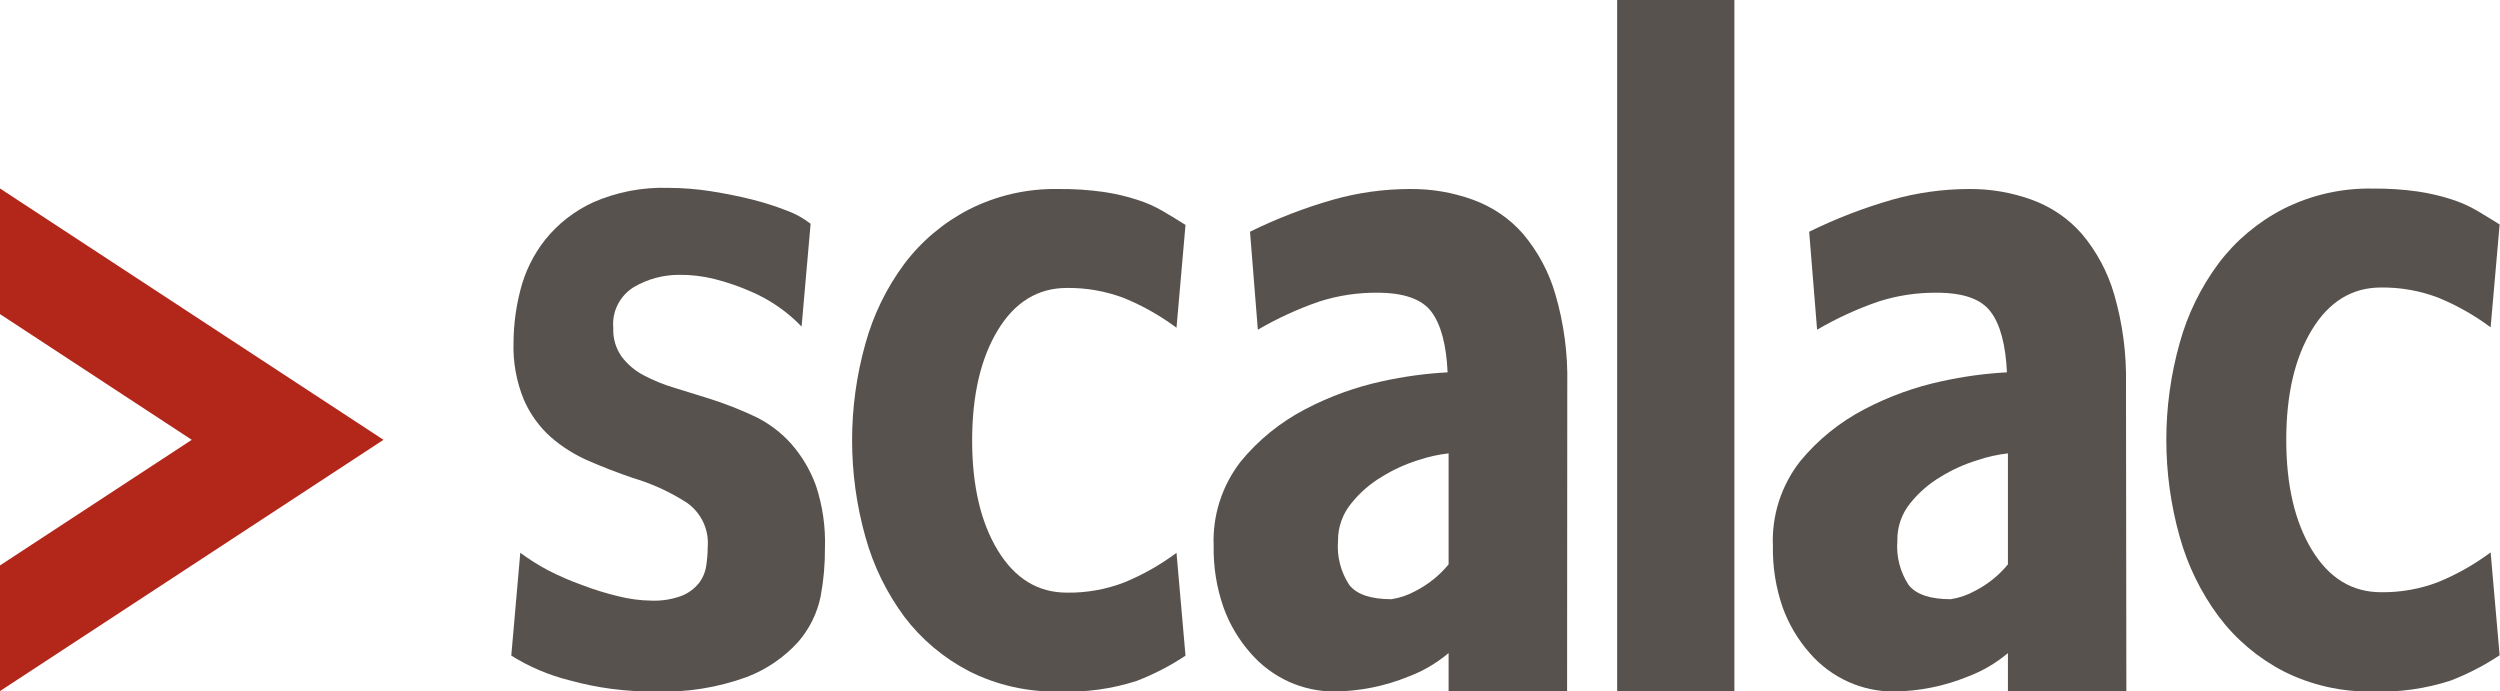 <svg width="123" height="34" viewBox="0 0 123 34" fill="none" xmlns="http://www.w3.org/2000/svg">
<g clip-path="url(#clip0)">
<path d="M32.245 34.022C30.818 34.038 29.395 33.853 28.021 33.472C27.006 33.219 26.038 32.808 25.155 32.255L25.598 27.196C26.036 27.521 26.499 27.813 26.983 28.068C27.522 28.345 28.079 28.586 28.651 28.788C29.23 29.01 29.823 29.194 30.426 29.337C30.957 29.472 31.502 29.544 32.05 29.551C32.555 29.57 33.059 29.49 33.532 29.316C33.867 29.184 34.16 28.969 34.384 28.692C34.58 28.437 34.705 28.136 34.748 27.82C34.795 27.521 34.818 27.219 34.819 26.917C34.855 26.497 34.779 26.076 34.601 25.694C34.422 25.312 34.145 24.982 33.798 24.736C32.974 24.206 32.078 23.795 31.136 23.515C30.391 23.262 29.67 22.984 28.975 22.681C28.295 22.389 27.665 21.994 27.107 21.512C26.534 21 26.08 20.372 25.776 19.672C25.405 18.771 25.232 17.803 25.266 16.832C25.272 15.963 25.387 15.097 25.607 14.254C25.834 13.363 26.247 12.526 26.819 11.799C27.448 11.014 28.255 10.383 29.175 9.958C30.342 9.446 31.612 9.201 32.889 9.243C33.589 9.245 34.287 9.3 34.979 9.409C35.689 9.522 36.363 9.657 36.993 9.814C37.58 9.961 38.156 10.145 38.719 10.364C39.139 10.518 39.531 10.735 39.882 11.009L39.438 16.069C39.121 15.735 38.772 15.431 38.395 15.162C37.935 14.83 37.438 14.551 36.913 14.329C36.348 14.083 35.763 13.883 35.165 13.731C34.593 13.586 34.003 13.516 33.412 13.522C32.632 13.521 31.865 13.727 31.194 14.119C30.85 14.33 30.573 14.63 30.393 14.987C30.212 15.344 30.136 15.742 30.173 16.139C30.15 16.64 30.295 17.135 30.586 17.548C30.869 17.922 31.233 18.232 31.651 18.455C32.132 18.709 32.637 18.917 33.159 19.074L34.934 19.624C35.693 19.867 36.434 20.158 37.153 20.496C37.828 20.824 38.431 21.279 38.928 21.835C39.458 22.441 39.87 23.137 40.144 23.89C40.473 24.883 40.623 25.925 40.587 26.969C40.593 27.759 40.523 28.547 40.379 29.324C40.212 30.163 39.827 30.944 39.261 31.593C38.569 32.353 37.703 32.942 36.736 33.311C35.301 33.834 33.775 34.076 32.245 34.022Z" fill="#58524E"/>
<path d="M52.075 34.022C50.548 34.052 49.037 33.708 47.678 33.023C46.428 32.375 45.341 31.462 44.497 30.349C43.621 29.166 42.971 27.835 42.58 26.423C41.704 23.308 41.704 20.017 42.58 16.902C42.969 15.489 43.619 14.158 44.497 12.976C45.339 11.861 46.426 10.947 47.678 10.302C49.037 9.615 50.548 9.27 52.075 9.299C52.818 9.291 53.559 9.339 54.294 9.443C54.854 9.525 55.406 9.653 55.945 9.827C56.394 9.968 56.826 10.16 57.231 10.398C57.604 10.621 57.968 10.834 58.327 11.066L57.884 16.125C57.092 15.535 56.227 15.045 55.31 14.668C54.412 14.326 53.456 14.156 52.492 14.167C51.067 14.167 49.934 14.859 49.093 16.243C48.253 17.627 47.832 19.434 47.829 21.665C47.829 23.892 48.251 25.698 49.093 27.082C49.937 28.466 51.07 29.158 52.492 29.158C53.456 29.172 54.413 29.001 55.31 28.657C56.227 28.279 57.092 27.79 57.884 27.2L58.327 32.259C57.574 32.759 56.768 33.176 55.922 33.502C54.682 33.901 53.379 34.077 52.075 34.022Z" fill="#58524E"/>
<path d="M77.101 34.021H71.271V32.137L71.231 32.163C70.658 32.641 70.007 33.02 69.305 33.284C68.143 33.76 66.899 34.01 65.64 34.021C64.874 34.021 64.118 33.858 63.421 33.546C62.695 33.216 62.05 32.736 61.531 32.137C60.949 31.478 60.497 30.718 60.2 29.895C59.859 28.92 59.694 27.894 59.712 26.864C59.649 25.368 60.12 23.898 61.043 22.707C61.914 21.644 62.997 20.767 64.225 20.129C65.419 19.503 66.696 19.041 68.018 18.755C69.072 18.523 70.144 18.377 71.222 18.319C71.16 16.949 70.889 15.955 70.423 15.336C69.957 14.716 69.07 14.402 67.761 14.402C66.789 14.394 65.823 14.541 64.899 14.838C63.851 15.201 62.842 15.664 61.886 16.221L61.5 11.401C62.808 10.756 64.173 10.229 65.578 9.827C66.808 9.478 68.082 9.301 69.363 9.299C70.422 9.287 71.475 9.466 72.469 9.827C73.417 10.169 74.262 10.742 74.923 11.493C75.663 12.368 76.209 13.386 76.525 14.481C76.945 15.915 77.142 17.403 77.11 18.895L77.101 34.021ZM71.271 22.306C70.758 22.364 70.254 22.476 69.767 22.642C69.143 22.837 68.546 23.11 67.992 23.453C67.413 23.796 66.904 24.239 66.487 24.761C66.056 25.282 65.823 25.935 65.831 26.606C65.767 27.374 65.964 28.141 66.39 28.787C66.763 29.25 67.452 29.481 68.458 29.481C68.876 29.417 69.278 29.28 69.647 29.075C70.274 28.753 70.827 28.308 71.271 27.767V22.306Z" fill="#58524E"/>
<path d="M104.617 34.022H98.79V32.137L98.751 32.164C98.178 32.641 97.526 33.02 96.825 33.285C95.661 33.761 94.415 34.011 93.155 34.022C92.389 34.022 91.633 33.86 90.936 33.546C90.209 33.217 89.562 32.736 89.042 32.137C88.461 31.477 88.009 30.717 87.711 29.895C87.371 28.92 87.208 27.895 87.227 26.864C87.162 25.368 87.633 23.897 88.558 22.707C89.429 21.644 90.512 20.767 91.74 20.129C92.936 19.502 94.214 19.04 95.538 18.756C96.592 18.523 97.663 18.377 98.742 18.319C98.677 16.95 98.409 15.955 97.939 15.336C97.468 14.712 96.607 14.402 95.276 14.402C94.303 14.394 93.335 14.541 92.41 14.839C91.363 15.201 90.355 15.664 89.401 16.221L89.011 11.402C90.319 10.757 91.684 10.23 93.089 9.827C94.321 9.479 95.596 9.301 96.878 9.299C97.93 9.29 98.975 9.469 99.962 9.827C100.91 10.17 101.754 10.743 102.416 11.493C103.155 12.369 103.7 13.387 104.017 14.481C104.433 15.916 104.629 17.404 104.599 18.895L104.617 34.022ZM98.79 22.306C98.278 22.364 97.774 22.476 97.286 22.642C96.655 22.836 96.051 23.109 95.489 23.453C94.91 23.796 94.398 24.239 93.981 24.762C93.558 25.286 93.335 25.938 93.35 26.607C93.287 27.374 93.483 28.141 93.909 28.788C94.282 29.25 94.97 29.481 95.973 29.481C96.391 29.418 96.794 29.28 97.162 29.075C97.791 28.755 98.346 28.309 98.79 27.767V22.306Z" fill="#58524E"/>
<path d="M85.332 34.022H79.564V0H85.332V34.022Z" fill="#58524E"/>
<path d="M116.739 34.022C115.212 34.052 113.701 33.709 112.342 33.023C111.088 32.37 109.999 31.449 109.156 30.327C108.28 29.144 107.63 27.814 107.239 26.402C106.364 23.286 106.364 19.996 107.239 16.88C107.628 15.467 108.278 14.137 109.156 12.954C109.998 11.839 111.086 10.925 112.337 10.281C113.696 9.594 115.207 9.249 116.735 9.278C117.477 9.27 118.219 9.318 118.953 9.421C119.513 9.504 120.066 9.632 120.604 9.805C121.054 9.947 121.486 10.138 121.891 10.377C122.263 10.598 122.627 10.82 122.982 11.044L122.539 16.104C121.747 15.513 120.882 15.024 119.965 14.647C119.067 14.304 118.111 14.134 117.147 14.145C115.724 14.145 114.591 14.837 113.748 16.221C112.905 17.606 112.484 19.413 112.484 21.643C112.484 23.871 112.905 25.676 113.748 27.061C114.591 28.445 115.724 29.137 117.147 29.137C118.111 29.15 119.068 28.98 119.965 28.635C120.882 28.258 121.747 27.768 122.539 27.178L122.982 32.238C122.231 32.738 121.426 33.155 120.582 33.481C119.344 33.886 118.043 34.069 116.739 34.022Z" fill="#58524E"/>
<path d="M18.867 21.639L0 9.273V15.454L9.434 21.639L0 27.819V34L18.867 21.639Z" fill="#B3271B"/>
</g>
<defs>
<clipPath id="clip0">
<rect width="123" height="34" fill="white"/>
</clipPath>
</defs>
</svg>
